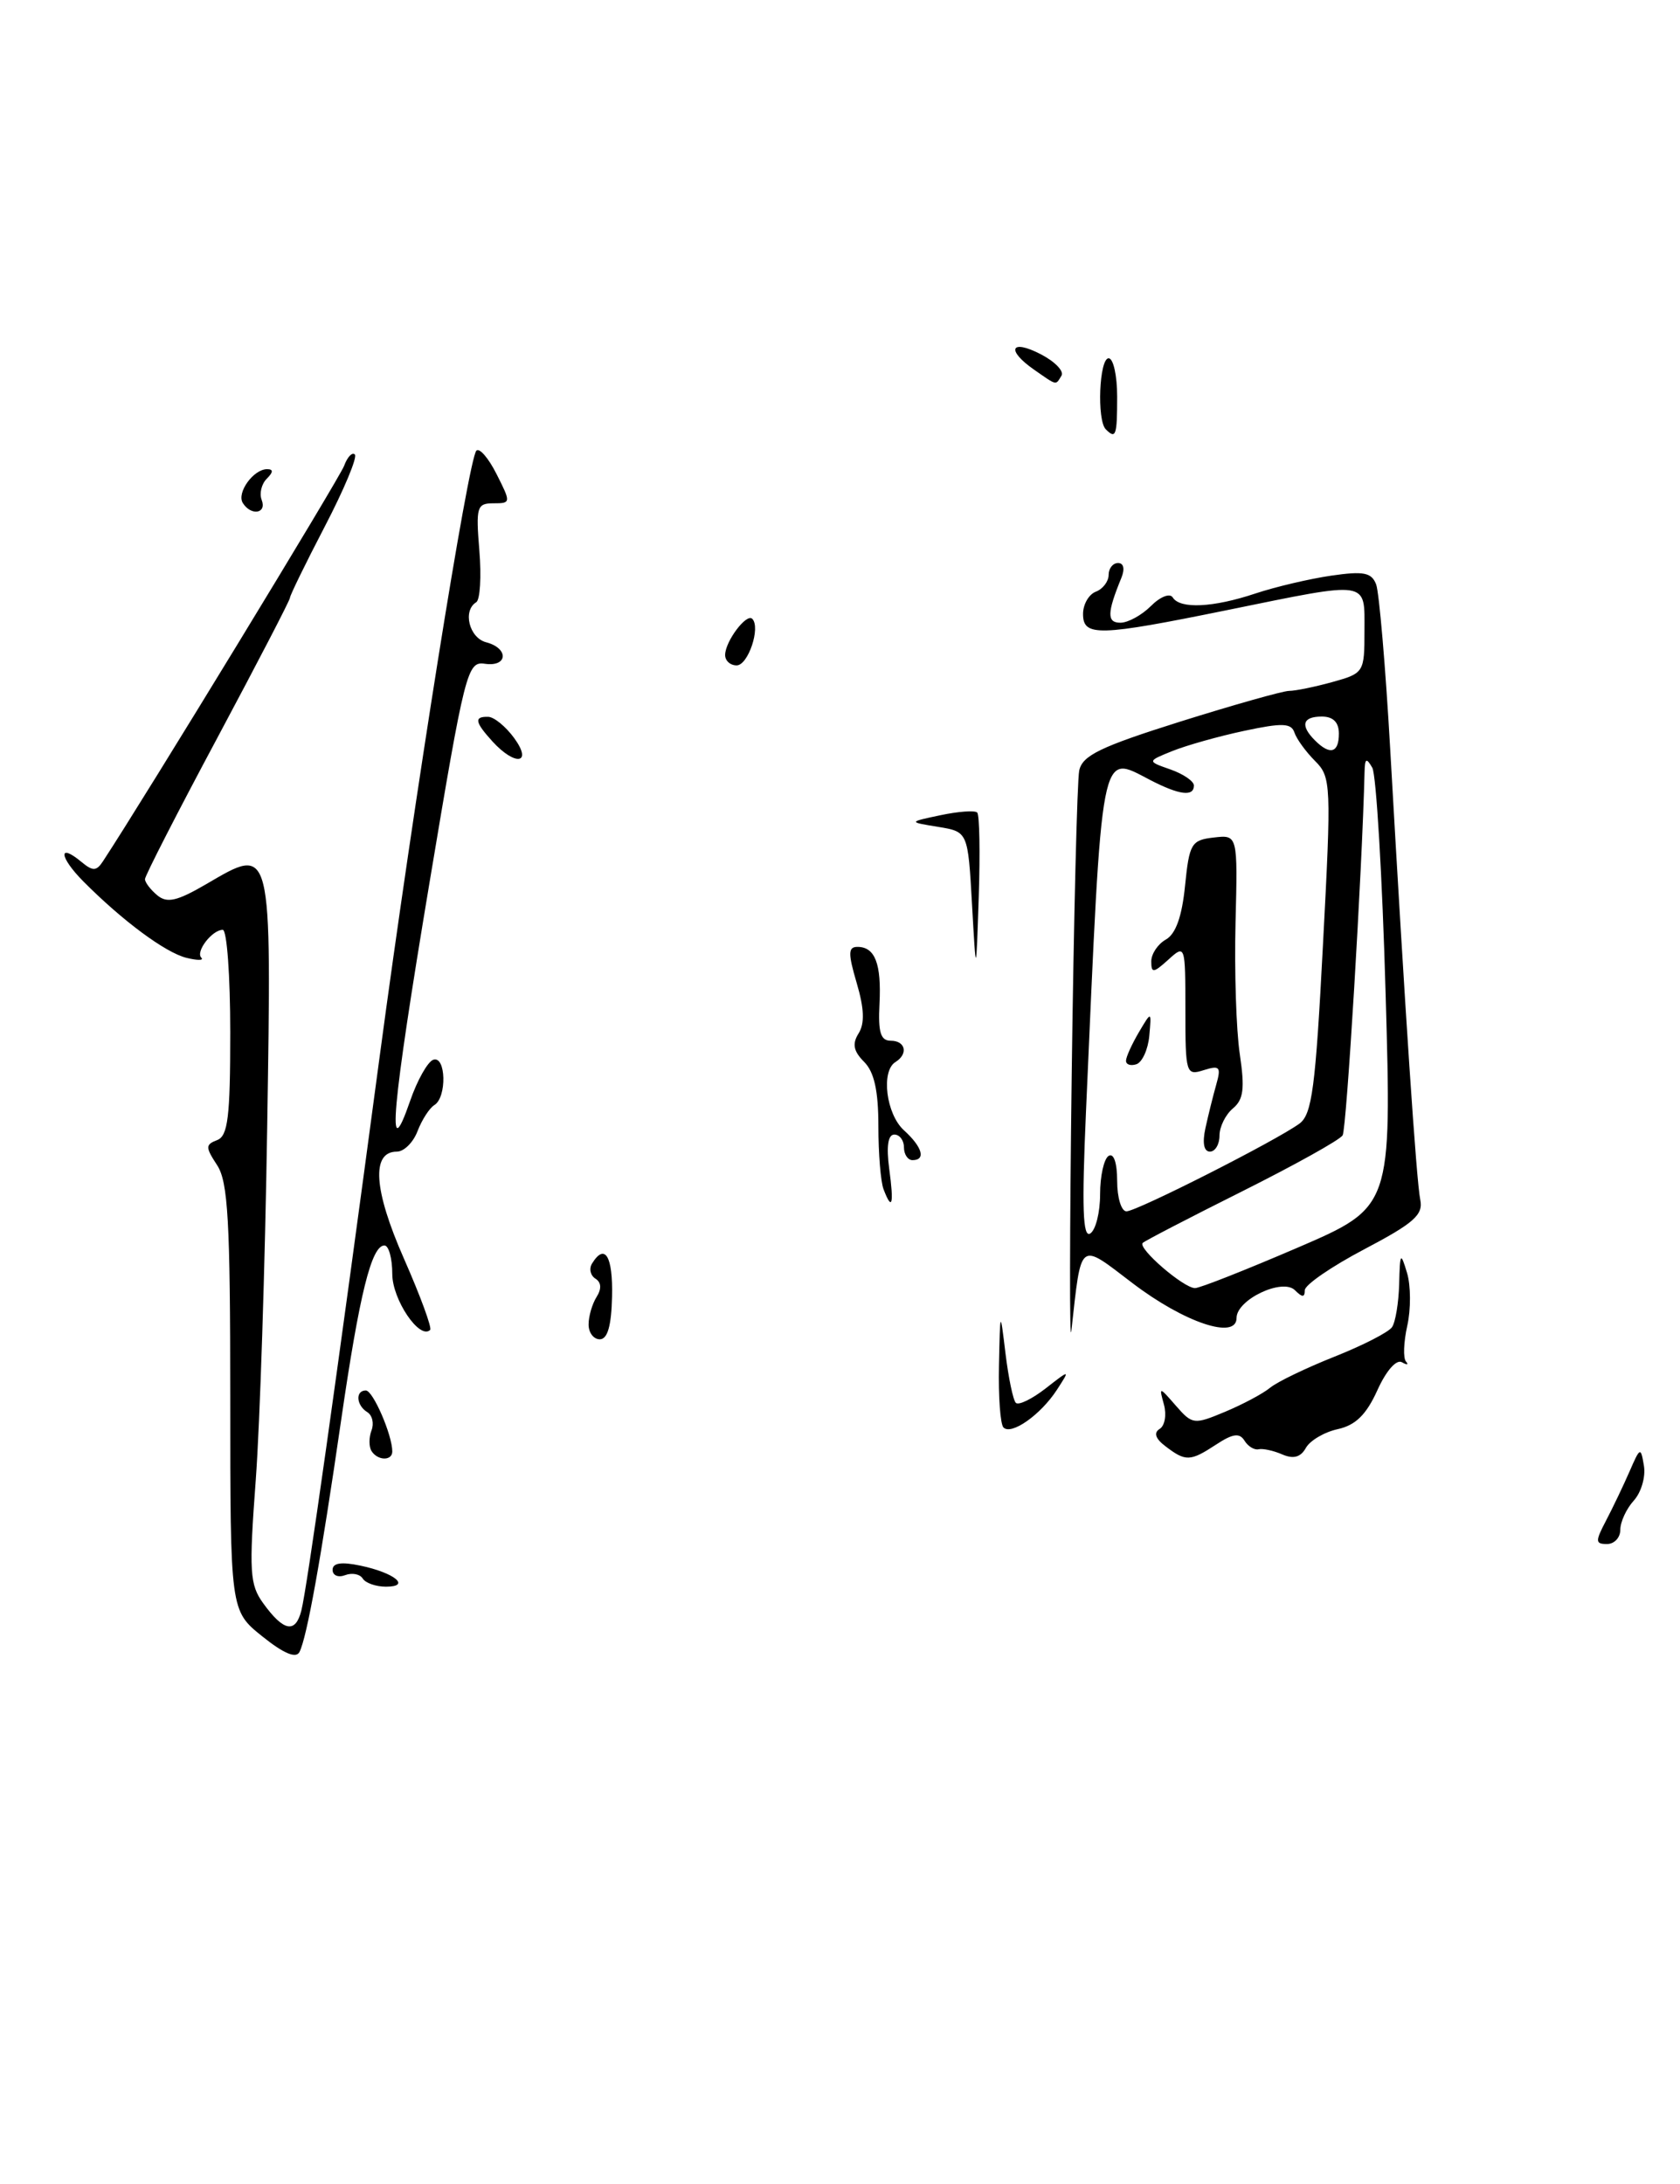 <?xml version="1.0" encoding="UTF-8" standalone="no"?>
<!DOCTYPE svg PUBLIC "-//W3C//DTD SVG 1.1//EN" "http://www.w3.org/Graphics/SVG/1.1/DTD/svg11.dtd" >
<svg xmlns="http://www.w3.org/2000/svg" xmlns:xlink="http://www.w3.org/1999/xlink" version="1.1" viewBox="0 0 197 256">
 <g >
 <path fill="currentColor"
d=" M 30.75 191.82 C 27.00 188.81 27.00 188.81 27.00 163.87 C 27.00 143.13 26.74 138.54 25.46 136.59 C 24.08 134.48 24.08 134.18 25.46 133.65 C 26.73 133.17 27.00 130.93 27.00 121.03 C 27.00 114.41 26.61 109.00 26.12 109.00 C 24.87 109.00 22.90 111.57 23.61 112.27 C 23.93 112.60 23.14 112.60 21.85 112.28 C 19.38 111.66 14.36 107.94 9.78 103.33 C 6.95 100.48 6.77 98.73 9.55 101.04 C 10.89 102.15 11.31 102.14 12.09 100.94 C 17.04 93.40 39.81 56.06 40.35 54.61 C 40.73 53.57 41.30 52.97 41.61 53.28 C 41.93 53.59 40.34 57.39 38.09 61.71 C 35.84 66.03 34.00 69.80 34.00 70.08 C 34.00 70.36 30.17 77.73 25.50 86.47 C 20.82 95.21 17.00 102.67 17.00 103.06 C 17.00 103.44 17.65 104.29 18.44 104.95 C 19.59 105.91 20.76 105.64 24.19 103.64 C 31.96 99.10 31.85 98.68 31.33 132.24 C 31.08 148.33 30.48 166.90 29.99 173.50 C 29.19 184.25 29.28 185.75 30.86 187.94 C 33.26 191.26 34.65 191.52 35.34 188.79 C 36.00 186.16 39.36 162.39 44.50 124.00 C 48.58 93.53 54.92 53.82 55.86 52.83 C 56.21 52.46 57.28 53.69 58.23 55.58 C 59.93 58.94 59.92 59.00 57.86 59.00 C 55.92 59.00 55.79 59.43 56.21 64.54 C 56.46 67.59 56.30 70.32 55.84 70.60 C 54.23 71.59 55.02 74.77 57.00 75.29 C 59.69 75.99 59.56 78.21 56.85 77.81 C 54.80 77.51 54.52 78.59 50.36 103.50 C 45.91 130.14 45.28 137.18 48.09 129.06 C 48.93 126.62 50.16 124.45 50.81 124.23 C 52.30 123.73 52.42 128.62 50.94 129.54 C 50.35 129.90 49.47 131.28 48.96 132.60 C 48.46 133.92 47.37 135.00 46.54 135.00 C 43.51 135.00 43.81 139.48 47.37 147.55 C 49.29 151.91 50.67 155.66 50.44 155.90 C 49.22 157.11 46.00 152.35 46.00 149.35 C 46.00 147.51 45.58 146.00 45.08 146.00 C 43.56 146.00 42.15 151.71 40.00 166.50 C 37.65 182.71 35.98 192.01 35.11 193.67 C 34.70 194.44 33.25 193.83 30.75 191.82 Z  M 42.53 185.04 C 42.20 184.52 41.28 184.34 40.47 184.65 C 39.66 184.96 39.00 184.68 39.00 184.03 C 39.00 183.22 40.02 183.06 42.25 183.53 C 46.27 184.37 48.25 186.00 45.26 186.00 C 44.08 186.00 42.85 185.57 42.53 185.04 Z  M 188.33 178.25 C 189.12 176.74 190.36 174.15 191.08 172.50 C 192.33 169.62 192.40 169.59 192.77 171.83 C 192.99 173.12 192.45 174.95 191.58 175.91 C 190.71 176.87 190.00 178.41 190.00 179.33 C 190.00 180.25 189.30 181.00 188.44 181.00 C 187.06 181.00 187.05 180.69 188.33 178.25 Z  M 43.56 170.09 C 43.25 169.59 43.25 168.51 43.56 167.69 C 43.88 166.87 43.66 165.91 43.07 165.54 C 41.77 164.74 41.65 163.00 42.90 163.00 C 43.74 163.00 46.00 168.22 46.00 170.15 C 46.00 171.28 44.27 171.24 43.56 170.09 Z  M 136.69 169.56 C 135.49 168.66 135.25 167.96 135.98 167.51 C 136.59 167.14 136.81 165.86 136.49 164.67 C 135.90 162.52 135.91 162.52 137.89 164.79 C 139.82 167.00 140.01 167.02 143.65 165.50 C 145.73 164.63 148.12 163.36 148.96 162.66 C 149.81 161.97 153.20 160.34 156.50 159.03 C 159.80 157.72 162.83 156.17 163.23 155.58 C 163.64 154.98 164.01 152.70 164.07 150.50 C 164.16 146.83 164.24 146.72 164.99 149.21 C 165.44 150.70 165.45 153.49 165.02 155.41 C 164.59 157.33 164.52 159.22 164.87 159.61 C 165.21 160.00 165.00 160.04 164.39 159.69 C 163.74 159.32 162.54 160.69 161.51 162.98 C 160.22 165.83 158.96 167.07 156.88 167.53 C 155.30 167.87 153.61 168.87 153.13 169.73 C 152.52 170.83 151.67 171.06 150.37 170.50 C 149.34 170.05 148.09 169.78 147.59 169.89 C 147.09 170.01 146.34 169.55 145.93 168.88 C 145.35 167.95 144.57 168.05 142.62 169.33 C 139.57 171.33 139.04 171.35 136.69 169.56 Z  M 117.67 167.34 C 117.30 166.97 117.06 163.70 117.14 160.08 C 117.28 153.50 117.28 153.50 117.91 158.69 C 118.26 161.54 118.80 164.14 119.12 164.45 C 119.44 164.77 121.00 164.01 122.60 162.77 C 125.50 160.51 125.50 160.51 123.93 162.93 C 122.03 165.85 118.60 168.27 117.67 167.34 Z  M 125.67 126.00 C 125.91 107.57 126.31 91.53 126.55 90.34 C 126.91 88.57 129.00 87.55 138.40 84.59 C 144.68 82.62 150.42 81.00 151.16 80.99 C 151.90 80.99 154.19 80.52 156.25 79.95 C 159.94 78.92 160.00 78.82 160.00 73.95 C 160.00 67.98 160.73 68.09 144.00 71.50 C 128.79 74.60 127.00 74.65 127.00 71.97 C 127.00 70.85 127.67 69.68 128.50 69.36 C 129.32 69.05 130.00 68.16 130.00 67.39 C 130.00 66.63 130.50 66.00 131.11 66.00 C 131.77 66.00 131.92 66.70 131.49 67.75 C 129.81 71.85 129.78 73.00 131.38 73.00 C 132.27 73.00 133.88 72.12 134.96 71.04 C 136.06 69.94 137.19 69.50 137.52 70.04 C 138.37 71.41 142.25 71.23 147.22 69.57 C 149.57 68.79 153.57 67.85 156.11 67.48 C 159.91 66.93 160.83 67.11 161.37 68.51 C 161.72 69.45 162.47 78.15 163.02 87.85 C 164.77 118.72 166.09 138.43 166.54 140.63 C 166.91 142.41 165.82 143.37 159.99 146.44 C 156.15 148.46 153.00 150.62 153.00 151.25 C 153.00 152.11 152.71 152.11 151.85 151.25 C 150.39 149.79 145.00 152.35 145.00 154.50 C 145.00 157.10 138.87 155.04 132.79 150.41 C 126.45 145.58 126.83 145.28 125.63 156.00 C 125.41 157.93 125.43 144.43 125.67 126.00 Z  M 152.18 146.25 C 163.20 141.50 163.20 141.50 162.48 116.50 C 162.09 102.75 161.38 90.83 160.92 90.00 C 160.22 88.79 160.05 88.88 160.01 90.50 C 159.73 102.04 157.90 132.35 157.44 133.09 C 157.11 133.63 151.82 136.57 145.67 139.65 C 139.53 142.72 134.28 145.44 134.00 145.70 C 133.36 146.31 138.79 151.00 140.13 151.00 C 140.70 151.00 146.11 148.86 152.18 146.25 Z  M 129.00 140.00 C 129.00 137.86 129.45 135.84 130.00 135.50 C 130.60 135.13 131.00 136.32 131.00 138.44 C 131.00 140.40 131.49 142.00 132.09 142.00 C 133.30 142.00 149.64 133.72 152.37 131.72 C 153.85 130.64 154.26 127.52 155.13 110.81 C 156.13 91.91 156.09 91.09 154.21 89.21 C 153.13 88.13 152.04 86.63 151.79 85.88 C 151.42 84.76 150.37 84.72 145.92 85.67 C 142.94 86.30 139.15 87.37 137.50 88.03 C 134.50 89.24 134.50 89.24 137.25 90.20 C 138.76 90.73 140.00 91.58 140.00 92.08 C 140.00 93.42 138.30 93.21 134.86 91.43 C 128.97 88.38 129.26 86.89 127.34 130.41 C 126.85 141.59 126.97 145.13 127.84 144.60 C 128.48 144.20 129.00 142.14 129.00 140.00 Z  M 157.00 86.00 C 157.00 84.67 156.33 84.00 155.00 84.00 C 152.73 84.00 152.44 85.04 154.20 86.80 C 155.96 88.56 157.00 88.27 157.00 86.00 Z  M 69.02 155.25 C 69.02 154.29 69.45 152.84 69.96 152.03 C 70.56 151.08 70.51 150.32 69.82 149.89 C 69.23 149.52 69.05 148.72 69.43 148.11 C 70.93 145.68 71.88 147.25 71.77 152.00 C 71.69 155.44 71.24 157.00 70.33 157.00 C 69.60 157.00 69.01 156.21 69.02 155.25 Z  M 103.61 139.42 C 103.27 138.55 103.00 135.21 103.00 131.99 C 103.00 127.85 102.51 125.65 101.32 124.47 C 100.08 123.22 99.91 122.37 100.68 121.14 C 101.41 119.98 101.34 118.22 100.46 115.24 C 99.43 111.74 99.45 111.00 100.55 111.00 C 102.61 111.00 103.37 112.98 103.13 117.69 C 102.96 121.01 103.26 122.00 104.45 122.00 C 106.19 122.00 106.53 123.55 105.00 124.50 C 103.28 125.56 103.91 130.61 106.00 132.50 C 108.16 134.46 108.60 136.00 107.00 136.00 C 106.45 136.00 106.00 135.32 106.00 134.50 C 106.00 133.68 105.49 133.00 104.87 133.00 C 104.13 133.00 103.92 134.37 104.27 137.00 C 104.84 141.22 104.61 142.04 103.61 139.42 Z  M 113.98 106.00 C 113.50 97.50 113.50 97.50 110.00 96.93 C 106.50 96.36 106.50 96.36 110.30 95.56 C 112.38 95.12 114.31 94.98 114.59 95.25 C 114.86 95.52 114.94 99.96 114.77 105.12 C 114.46 114.50 114.46 114.50 113.98 106.00 Z  M 57.75 86.92 C 55.68 84.64 55.56 83.99 57.25 84.03 C 57.94 84.05 59.31 85.17 60.30 86.53 C 62.49 89.54 60.43 89.85 57.75 86.92 Z  M 85.03 76.75 C 85.07 75.14 87.54 71.87 88.21 72.54 C 89.22 73.55 87.73 78.00 86.38 78.00 C 85.62 78.00 85.01 77.44 85.03 76.75 Z  M 28.47 58.96 C 27.73 57.76 29.72 55.00 31.32 55.00 C 32.07 55.00 32.05 55.35 31.28 56.12 C 30.66 56.74 30.39 57.86 30.69 58.62 C 31.30 60.22 29.43 60.50 28.47 58.96 Z  M 129.67 50.33 C 128.60 49.27 128.90 42.00 130.00 42.00 C 130.55 42.00 131.00 44.02 131.00 46.50 C 131.00 51.08 130.85 51.51 129.67 50.33 Z  M 121.25 43.33 C 117.94 41.02 118.51 39.70 122.03 41.52 C 123.70 42.38 124.80 43.52 124.47 44.04 C 123.76 45.19 124.01 45.25 121.25 43.33 Z  M 141.35 132.25 C 141.68 130.74 142.25 128.44 142.62 127.14 C 143.21 125.06 143.03 124.86 141.15 125.45 C 139.08 126.11 139.00 125.86 139.00 118.41 C 139.00 110.75 138.98 110.70 137.00 112.50 C 135.25 114.08 135.00 114.11 135.00 112.70 C 135.00 111.82 135.77 110.67 136.71 110.14 C 137.87 109.49 138.60 107.44 138.96 103.84 C 139.46 98.88 139.70 98.48 142.32 98.18 C 145.14 97.85 145.14 97.85 144.88 108.18 C 144.74 113.85 144.96 120.78 145.38 123.57 C 145.98 127.62 145.82 128.90 144.57 129.94 C 143.71 130.66 143.00 132.09 143.00 133.12 C 143.00 134.16 142.49 135.00 141.88 135.00 C 141.17 135.00 140.97 133.98 141.35 132.25 Z  M 132.04 124.33 C 132.05 123.88 132.74 122.38 133.55 121.00 C 135.03 118.50 135.03 118.50 134.77 121.42 C 134.62 123.03 133.94 124.53 133.25 124.76 C 132.56 124.98 132.02 124.79 132.04 124.33 Z "/>
</g>
</svg>